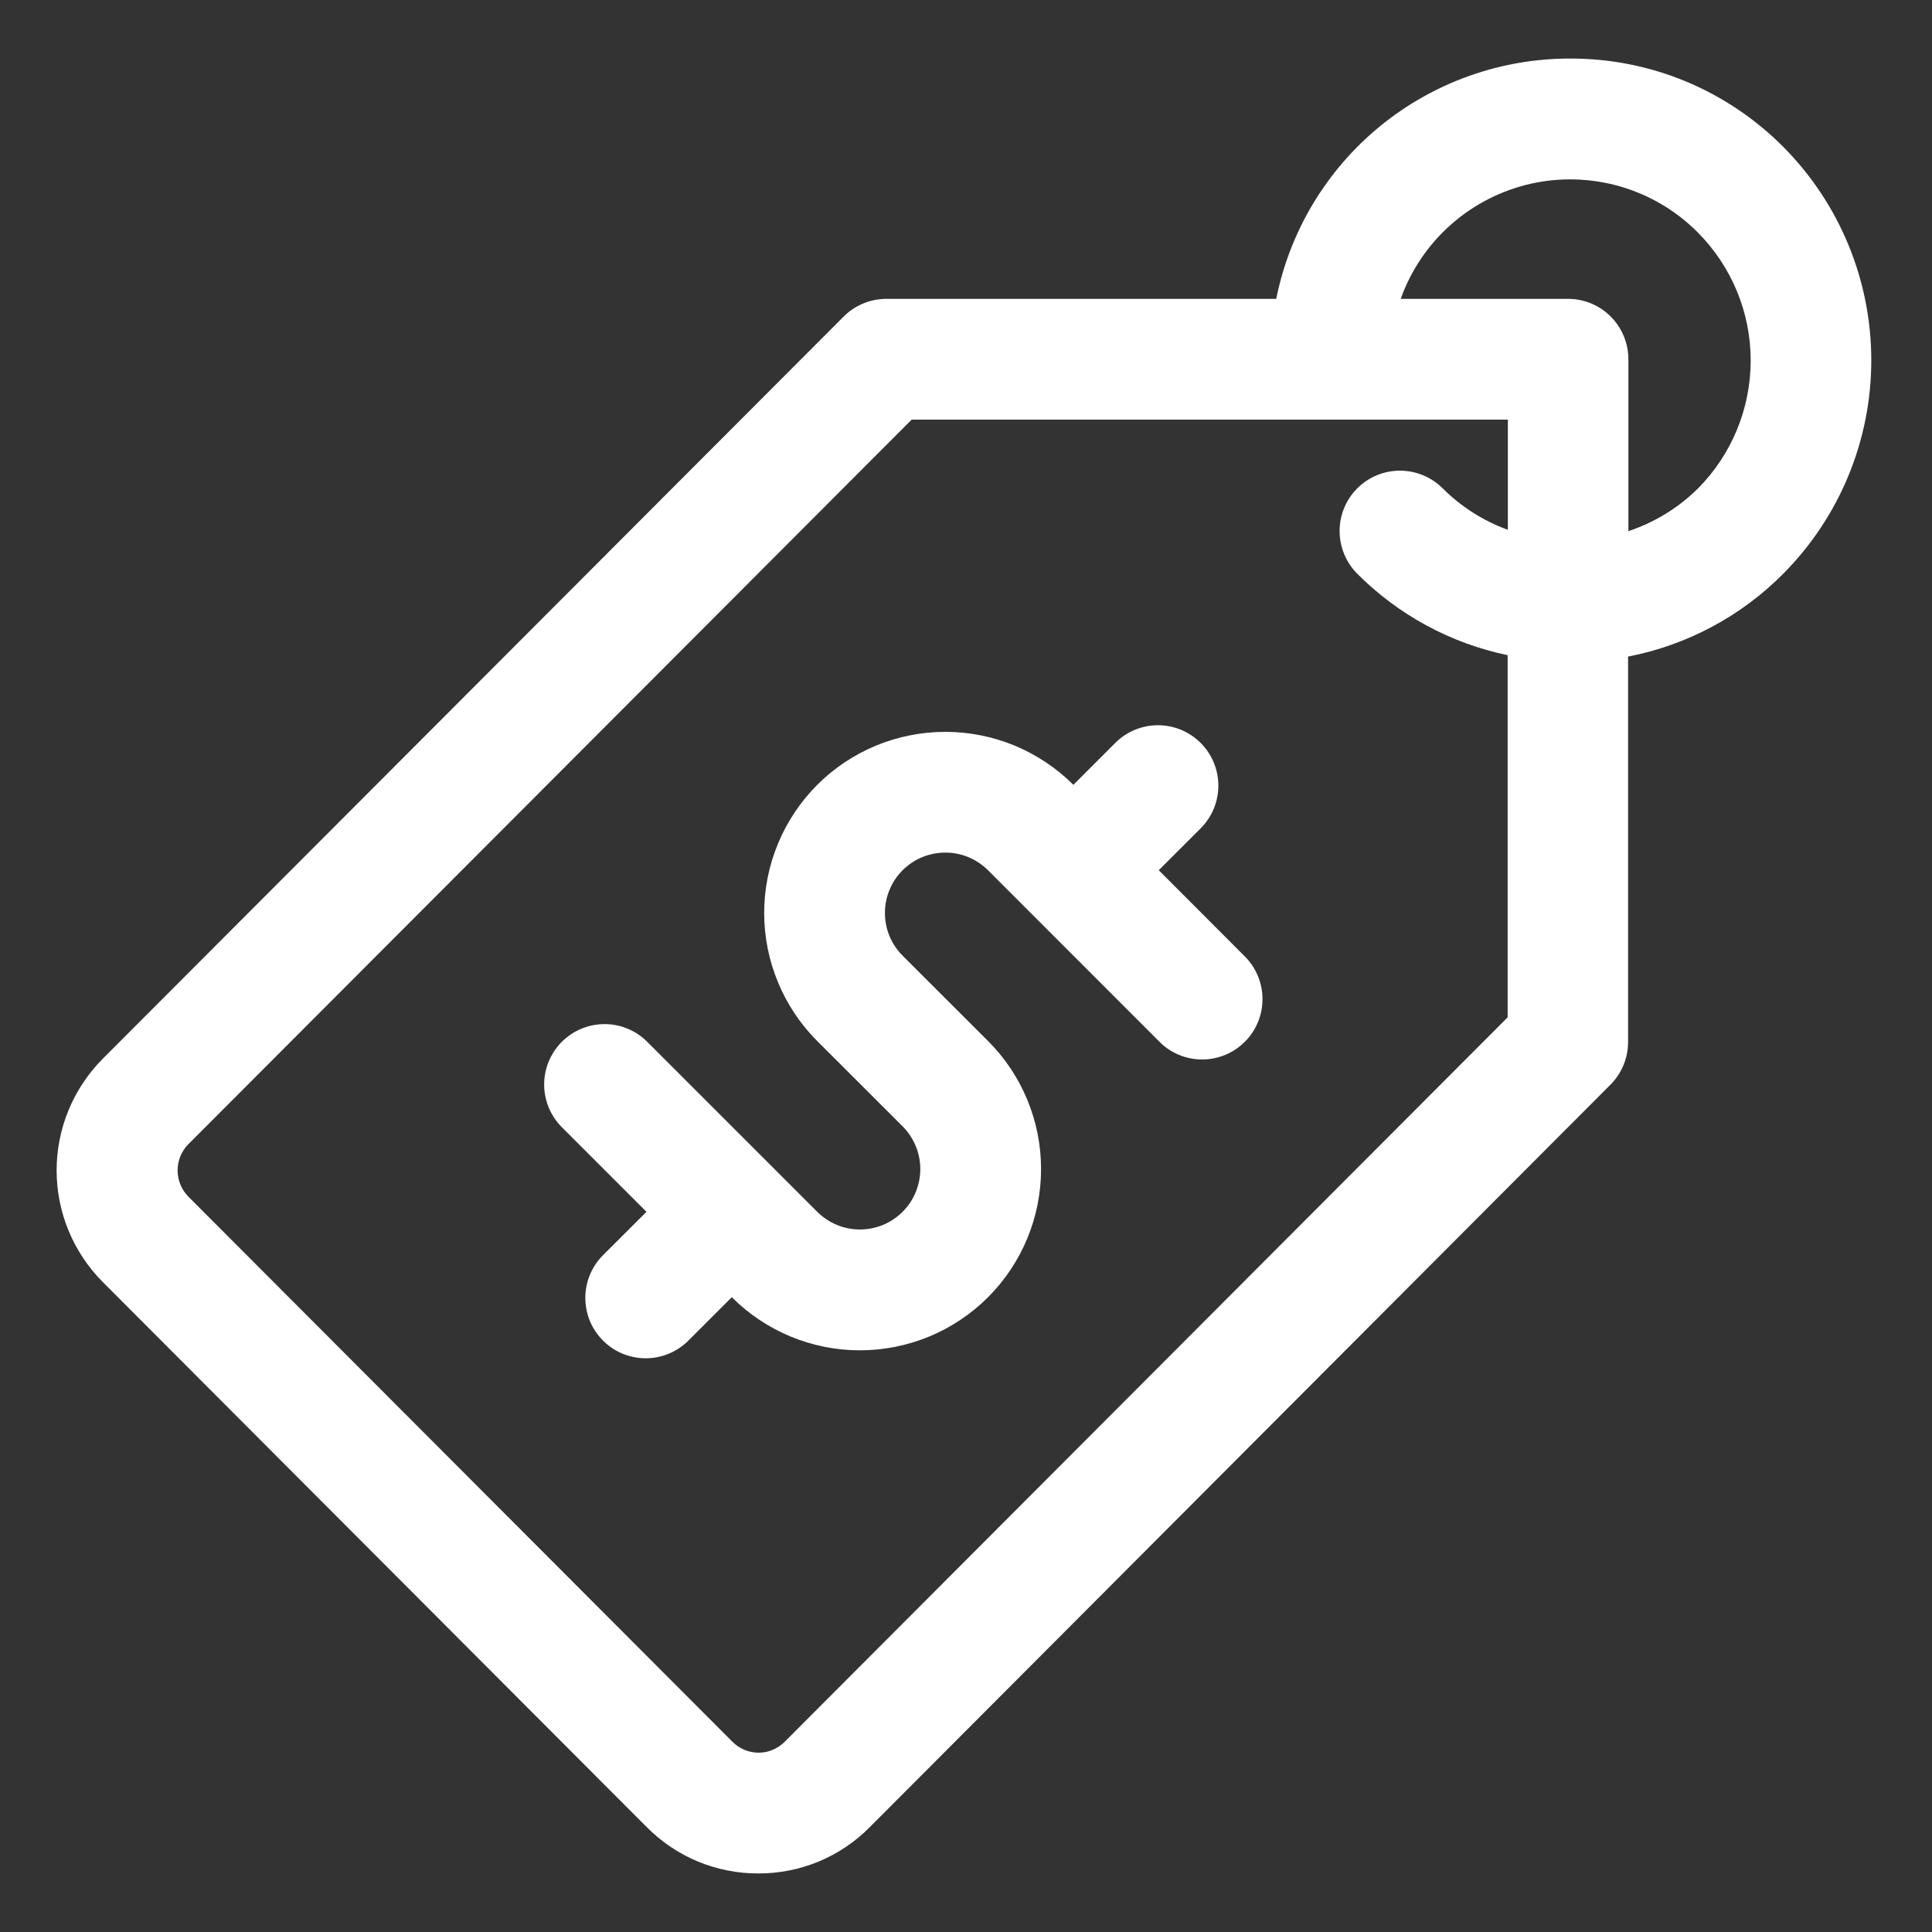 <svg width="26" height="26" viewBox="0 0 26 26" fill="none" xmlns="http://www.w3.org/2000/svg">
<rect x="0" y="0" width="26" height="26" fill="#333333" stroke="none"/>
<path d="M24 1.978C23.625 1.6 23.178 1.3 22.686 1.095C22.194 0.891 21.666 0.787 21.133 0.788C20.201 0.786 19.297 1.107 18.575 1.696C17.853 2.286 17.358 3.108 17.175 4.022H11.928C11.821 4.022 11.716 4.043 11.617 4.084C11.518 4.125 11.428 4.185 11.353 4.261L1.381 14.25C0.985 14.649 0.762 15.188 0.762 15.751C0.762 16.313 0.985 16.852 1.381 17.251L8.705 24.59C8.902 24.788 9.135 24.945 9.393 25.052C9.65 25.158 9.926 25.213 10.205 25.212C10.484 25.213 10.76 25.158 11.017 25.052C11.274 24.945 11.508 24.788 11.704 24.59L21.673 14.597C21.825 14.444 21.91 14.238 21.91 14.023V8.836C22.703 8.682 23.432 8.293 24 7.719C24.758 6.956 25.183 5.924 25.183 4.849C25.183 3.773 24.758 2.741 24 1.978ZM10.558 23.442C10.512 23.488 10.457 23.524 10.397 23.549C10.337 23.574 10.273 23.587 10.208 23.587C10.143 23.587 10.079 23.574 10.019 23.549C9.959 23.524 9.905 23.488 9.859 23.442L2.535 16.104C2.442 16.01 2.39 15.883 2.39 15.751C2.39 15.618 2.442 15.492 2.535 15.398L12.269 5.647H20.292V7.13C19.963 7.01 19.665 6.821 19.417 6.574C19.265 6.421 19.059 6.335 18.843 6.334C18.628 6.333 18.421 6.418 18.268 6.569C18.115 6.721 18.028 6.928 18.028 7.143C18.027 7.359 18.112 7.566 18.263 7.719C18.817 8.275 19.521 8.657 20.289 8.817V13.691L10.558 23.442ZM22.85 6.574C22.586 6.835 22.266 7.031 21.914 7.148V4.834C21.914 4.619 21.828 4.412 21.676 4.26C21.524 4.107 21.317 4.022 21.102 4.022H18.85C18.988 3.637 19.22 3.292 19.527 3.022C19.833 2.751 20.203 2.562 20.603 2.472C21.002 2.383 21.417 2.397 21.81 2.511C22.203 2.626 22.56 2.838 22.848 3.128C23.304 3.586 23.56 4.205 23.56 4.851C23.56 5.496 23.305 6.116 22.85 6.574Z" fill="white"/>
<path d="M15.594 11.711L16.168 11.137C16.316 10.984 16.398 10.778 16.396 10.565C16.394 10.352 16.309 10.149 16.158 9.998C16.007 9.847 15.804 9.762 15.591 9.76C15.377 9.758 15.172 9.84 15.019 9.988L14.445 10.562C14.219 10.336 13.95 10.157 13.655 10.034C13.359 9.912 13.042 9.849 12.722 9.849C12.402 9.849 12.085 9.912 11.789 10.034C11.493 10.157 11.224 10.336 10.998 10.562C10.772 10.789 10.592 11.058 10.47 11.353C10.347 11.649 10.284 11.966 10.284 12.286C10.284 12.606 10.347 12.923 10.47 13.219C10.592 13.515 10.772 13.784 10.998 14.01L12.147 15.158C12.222 15.233 12.282 15.323 12.323 15.422C12.364 15.52 12.385 15.626 12.385 15.733C12.385 15.839 12.364 15.945 12.323 16.044C12.283 16.142 12.223 16.232 12.147 16.307C12.072 16.383 11.982 16.443 11.884 16.484C11.785 16.524 11.679 16.546 11.573 16.546C11.466 16.546 11.36 16.525 11.262 16.484C11.163 16.443 11.073 16.383 10.998 16.308L8.7 14.01C8.547 13.862 8.342 13.78 8.129 13.782C7.916 13.784 7.712 13.869 7.561 14.02C7.411 14.171 7.325 14.374 7.323 14.587C7.321 14.8 7.403 15.006 7.551 15.159L8.7 16.308L8.125 16.882C8.047 16.957 7.986 17.047 7.943 17.146C7.9 17.245 7.878 17.352 7.877 17.459C7.876 17.567 7.897 17.674 7.937 17.774C7.978 17.874 8.039 17.965 8.115 18.041C8.191 18.117 8.282 18.178 8.382 18.219C8.482 18.259 8.589 18.28 8.697 18.279C8.804 18.278 8.911 18.256 9.01 18.213C9.109 18.171 9.199 18.109 9.274 18.031L9.848 17.457C10.306 17.915 10.926 18.172 11.572 18.172C12.219 18.172 12.839 17.915 13.296 17.458C13.753 17.001 14.01 16.381 14.01 15.734C14.011 15.087 13.754 14.467 13.297 14.01L12.147 12.861C11.994 12.709 11.909 12.502 11.909 12.287C11.909 12.071 11.994 11.864 12.146 11.712C12.299 11.559 12.505 11.474 12.721 11.474C12.937 11.473 13.143 11.559 13.296 11.711L15.594 14.01C15.668 14.088 15.758 14.149 15.857 14.192C15.956 14.235 16.063 14.257 16.171 14.258C16.279 14.259 16.386 14.238 16.486 14.197C16.585 14.157 16.676 14.096 16.752 14.02C16.829 13.944 16.889 13.853 16.93 13.753C16.971 13.653 16.991 13.546 16.99 13.438C16.989 13.331 16.967 13.224 16.924 13.125C16.882 13.026 16.82 12.936 16.742 12.861L15.594 11.711Z" fill="white"/>
</svg>
